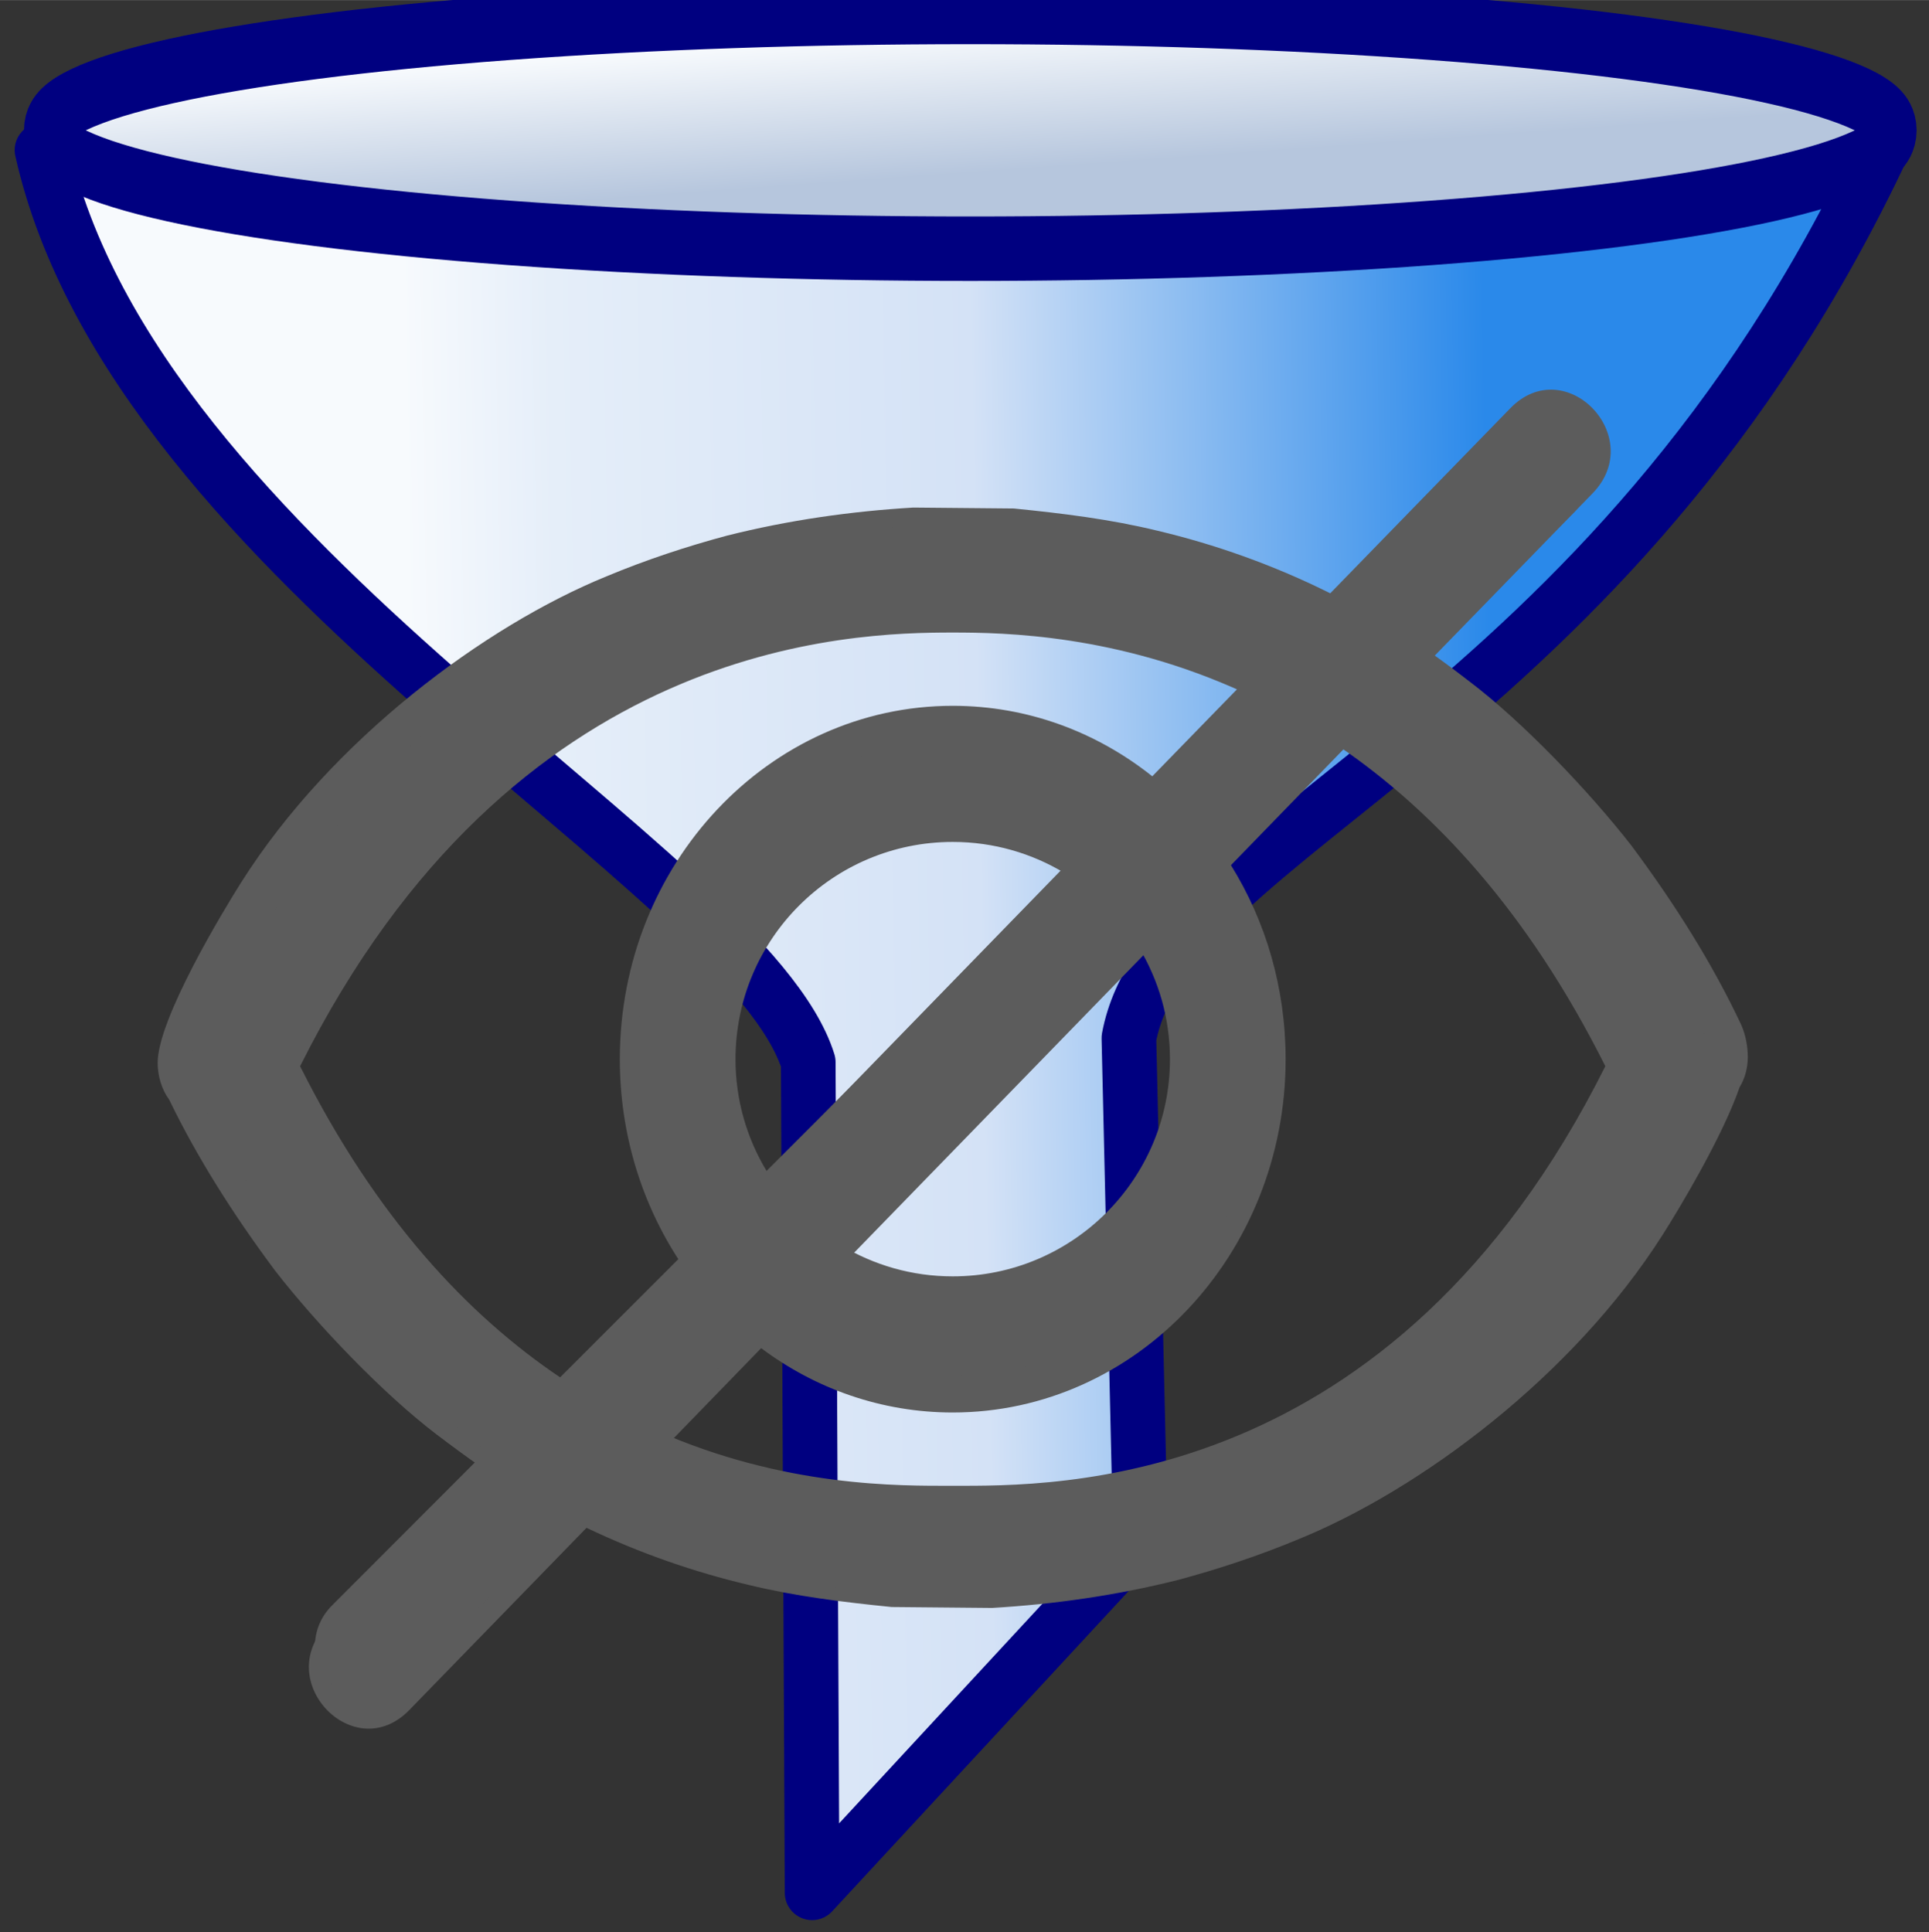 <?xml version="1.0" encoding="UTF-8" standalone="no"?>
<svg
   xmlns:dc="http://purl.org/dc/elements/1.1/"
   xmlns:cc="http://creativecommons.org/ns#"
   xmlns:rdf="http://www.w3.org/1999/02/22-rdf-syntax-ns#"
   xmlns:svg="http://www.w3.org/2000/svg"
   xmlns="http://www.w3.org/2000/svg"
   id="svg32"
   viewBox="0 0 15.973 16"
   version="1.1"
   width="4.508mm"
   height="4.516mm">
  <rect x="0" y="0" width="15.973" height="16" fill="#333333" stroke="none"/>
  <defs
     id="defs16">
    <linearGradient
       x1="295.32"
       y1="563.58"
       gradientTransform="matrix(1.769 0 0 1.846 -306.28 -490.99)"
       x2="285.19"
       gradientUnits="userSpaceOnUse"
       y2="563.76"
       id="b">
      <stop
         id="stop2"
         offset="0"
         stop-color="#2a89ea" />
      <stop
         id="stop4"
         offset=".475"
         stop-color="#d4e2f6" />
      <stop
         id="stop6"
         offset=".863"
         stop-color="#e5eef9" />
      <stop
         id="stop8"
         offset="1"
         stop-color="#f7fafd" />
    </linearGradient>
    <linearGradient
       x1="290.75"
       y1="558.21"
       x2="290.7"
       gradientUnits="userSpaceOnUse"
       y2="557.24"
       id="a">
      <stop
         id="stop11"
         offset="0"
         stop-color="#b6c6dd" />
      <stop
         id="stop13"
         offset="1"
         stop-color="#f7fafd" />
    </linearGradient>
  </defs>
  <g
     id="g30"
     transform="translate(-15.524 -27.954)">
    <g
       id="g28"
       transform="matrix(.499 0 0 .499 -79.976 -253.66)">
      <g
         fill-rule="evenodd"
         stroke="#000080"
         id="g24"
         transform="translate(0 28.466)">
        <path
           fill="url(#b)"
           stroke-width=".907"
           stroke-linecap="round"
           stroke-linejoin="round"
           id="path20"
           d="m192.08 538.38c1.545 6.895 11.713 11.923 12.715 15.136l0.064 13.784 5.449-5.888-0.192-8.297c0.64-3.437 7.982-5.131 12.518-14.801" />
        <ellipse
           fill="url(#a)"
           stroke-width=".434"
           id="ellipse22"
           cx="290.51"
           cy="557.94"
           ry=".797"
           transform="matrix(1.772 0 0 2.465 -307.3 -837.27)"
           rx="8.645" />
      </g>
      <rect
         fill="none"
         id="rect26"
         x="191.33"
         y="564.25"
         width="32"
         height="32"
         ry=".185"
         rx=".166" />
    </g>
  </g>
  <g
     id="g6"
     transform="matrix(0.154,0,0,0.154,0.189,1.07)"
     style="fill:#5c5c5c;fill-opacity:1">
    <path
       d="m 20.78,85 9.53,-9.8 c 2.91,1.39 5.84,2.39 8.67,3.06 2.58,0.63 5.16,0.94 7.74,1.2 l 5.4,0.05 C 55.46,79.31 58.79,78.84 62.13,78 c 2.12,-0.57 4.34,-1.3 6.47,-2.19 6.51,-2.65 14.75,-8.75 19.6,-16.41 0.77,-1.21 3.16,-5.15 4.11,-7.89 0.28,-0.46 0.44,-1.02 0.44,-1.63 0,-0.52 -0.1,-1.15 -0.35,-1.72 -1.52,-3.24 -3.55,-6.48 -5.92,-9.66 -2.28,-2.92 -5.82,-6.63 -8.71,-8.82 -0.62,-0.48 -1.23,-0.94 -1.85,-1.38 l 8.48,-8.72 C 87.36,16.54 82.94,11.96 79.98,15 l -9.68,9.95 C 67.19,23.4 64.06,22.31 61.03,21.59 58.45,20.96 55.87,20.65 53.29,20.39 l -5.41,-0.05 c -3.34,0.2 -6.68,0.67 -10.02,1.51 -2.13,0.57 -4.35,1.3 -6.48,2.19 -6.52,2.66 -14.77,8.77 -19.63,16.44 -0.96,1.52 -4.5,7.36 -4.5,9.71 0,0.71 0.21,1.43 0.62,1.99 1.49,3.08 3.43,6.16 5.7,9.2 2.27,2.92 5.81,6.62 8.69,8.81 0.79,0.6 1.59,1.19 2.37,1.73 l -8.27,8.5 C 13.4,83.46 17.82,88.04 20.78,85 Z M 34.72,70.67 39.7,65.54 C 42.61,67.72 46.17,69 50,69 c 9.88,0 17.9,-8.51 17.9,-19 0,-3.85 -1.08,-7.44 -2.94,-10.43 l 6.78,-6.98 c 2.37,1.56 4.74,3.5 6.89,5.75 3.58,3.75 6.24,7.7 8.1,11.45 -0.18,0.49 -0.37,0.99 -0.6,1.43 -0.61,1.09 -1.16,2.34 -1.87,3.49 -1.62,2.65 -3.74,5.47 -6.47,8.08 -2.42,2.29 -5.1,4.22 -7.48,5.57 -6.11,3.44 -12.12,4.8 -18.24,5.21 h -4.24 c -0.96,0 -5.46,-0.67 -5.51,-0.67 -0.51,-0.06 -1.01,-0.21 -1.52,-0.32 -2.02,-0.44 -4.06,-1.08 -6.08,-1.91 z M 43.87,61.26 60.75,43.9 c 0.7,1.72 1.06,3.77 1.06,6.1 0,8.01 -4.27,12.59 -11.81,12.59 -2.38,0 -4.44,-0.45 -6.13,-1.33 z M 65.92,29.46 60.73,34.79 C 57.74,32.41 54.03,31 50,31 c -9.88,0 -17.9,8.51 -17.9,19 0,4.06 1.2,7.81 3.24,10.9 l -6.54,6.72 C 26.26,66 23.71,63.95 21.4,61.53 c -3.61,-3.77 -6.27,-7.75 -8.14,-11.52 0.17,-0.47 0.35,-0.92 0.57,-1.33 0.6,-1.1 1.16,-2.35 1.87,-3.5 1.62,-2.66 3.74,-5.48 6.47,-8.09 2.43,-2.3 5.11,-4.23 7.49,-5.58 6.12,-3.45 12.14,-4.81 18.27,-5.22 h 4.25 c 0.96,0 5.46,0.67 5.51,0.67 0.51,0.06 1.01,0.21 1.52,0.32 2.23,0.48 4.49,1.22 6.71,2.18 z M 56.62,39.02 39.48,56.64 C 38.63,54.81 38.19,52.58 38.19,50 38.19,41.99 42.46,37.41 50,37.41 c 2.62,0 4.83,0.56 6.62,1.61 z"
       id="path2"
       style="fill:#5c5c5c;fill-opacity:1" />
    <path
       d="m 8.64,50.47 c 4.99,9.98 10.69,16.43 16.29,20.59 l -8.31,8.32 c -1.17,1.17 -1.22,3.02 -0.12,4.12 1.1,1.1 2.95,1.05 4.12,-0.12 l 9.2,-9.21 c 8.64,4.64 16.43,4.5 20.18,4.5 6.81,0 27.03,0.47 41.36,-28.2 C 86.26,40.26 80.41,33.63 74.68,29.31 l 8.7,-8.69 c 1.17,-1.17 1.22,-3.02 0.12,-4.12 -1.1,-1.1 -2.95,-1.05 -4.12,0.12 l -9.55,9.54 c -8.5,-4.69 -16.13,-4.83 -19.83,-4.83 -6.81,0 -27.02,0.47 -41.36,29.14 z m 6.27,-0.09 C 26.38,27.44 44.55,27.06 50,27.06 c 2.78,0 8.87,0.1 15.69,3.24 l -5.84,5.85 C 57.08,34.16 53.67,33 50,33 c -9.39,0 -17,7.61 -17,17 0,3.67 1.16,7.08 3.15,9.85 l -7.26,7.26 C 23.96,63.79 19.01,58.57 14.91,50.38 Z M 70.8,33.2 c 5.03,3.44 10.1,8.81 14.29,17.18 -11.47,22.93 -29.64,22.56 -35.09,22.56 -2.82,0 -9.03,0.1 -15.97,-2.98 l 6.12,-6.11 C 42.92,65.84 46.33,67 50,67 c 9.39,0 17,-7.61 17,-17 0,-3.67 -1.16,-7.08 -3.15,-9.85 z m -14.79,6.79 -16.02,16.02 C 38.93,54.25 38.32,52.2 38.32,50 c 0,-6.45 5.23,-11.68 11.68,-11.68 2.2,0 4.25,0.61 6.01,1.67 z M 43.99,60.01 60.01,43.99 c 1.06,1.76 1.67,3.81 1.67,6.01 0,6.45 -5.23,11.68 -11.68,11.68 -2.2,0 -4.25,-0.61 -6.01,-1.67 z"
       id="path4"
       style="fill:#5c5c5c;fill-opacity:1" />
  </g>
</svg>
